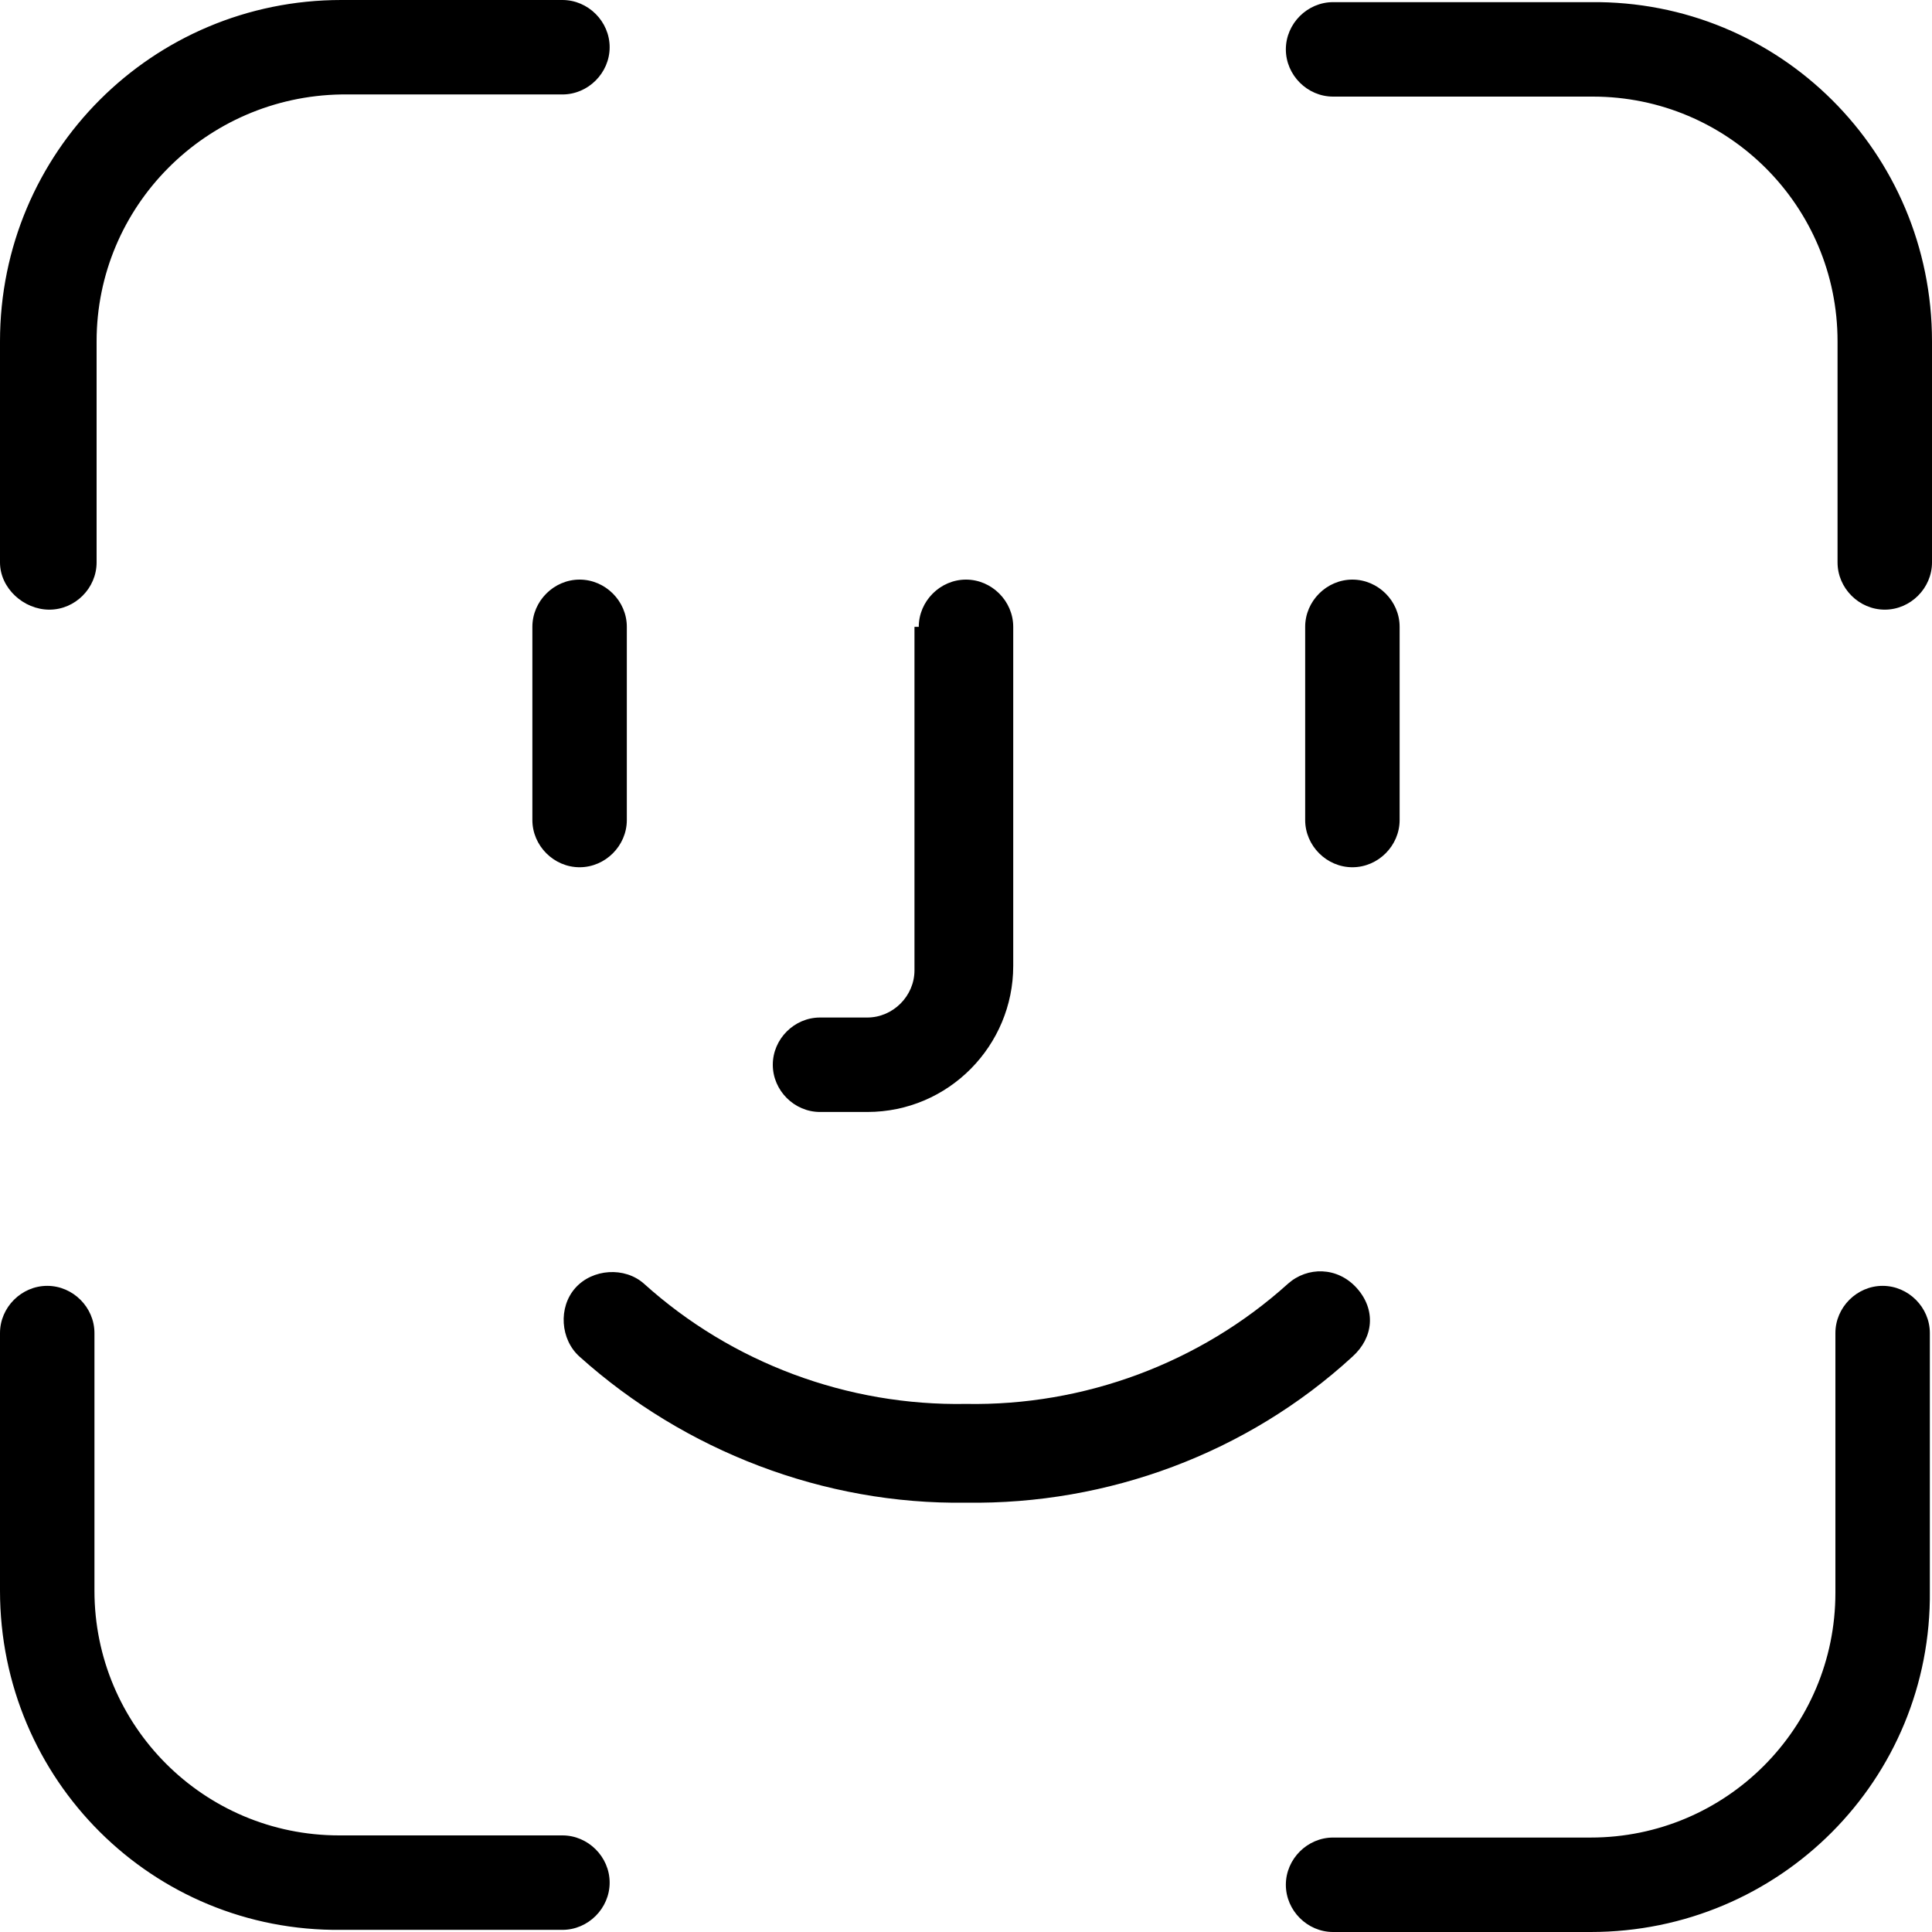 <?xml version="1.0" encoding="utf-8"?>
<!-- Generator: Adobe Illustrator 24.0.1, SVG Export Plug-In . SVG Version: 6.00 Build 0)  -->
<svg version="1.1" id="home" xmlns="http://www.w3.org/2000/svg" xmlns:xlink="http://www.w3.org/1999/xlink" x="0px" y="0px"
	 viewBox="0 0 90 90" style="enable-background:new 0 0 90 90;" xml:space="preserve">
<style type="text/css">
	.st0{fill:none;}
	.st1{fill:#FD3B4C;}
	.st2{fill-rule:evenodd;clip-rule:evenodd;fill:#F4863B;}
	.st3{fill:#FFFFFF;}
	.st4{fill-rule:evenodd;clip-rule:evenodd;fill:#5C7BFC;}
	.st5{fill-rule:evenodd;clip-rule:evenodd;fill:#FEB92B;}
	.st6{fill-rule:evenodd;clip-rule:evenodd;fill:#3EAF66;}
	.st7{fill:#8F4DDB;}
	.st8{fill:#1D1E22;}
	.st9{fill:#FD565F;}
	.st10{fill:#25282D;}
	.st11{fill:#E6E6E6;}
	.st12{fill-rule:evenodd;clip-rule:evenodd;fill:#FD3B4C;}
	.st13{fill-rule:evenodd;clip-rule:evenodd;fill:#FFFFFF;}
	.st14{fill:#12B263;}
	.st15{fill:#3EAF66;}
	.st16{fill:#DC001A;}
	.st17{fill:#F6504B;}
	.st18{fill:#DB001A;}
	.st19{fill:#F54F4A;}
	.st20{fill:#231F20;}
	.st21{fill-rule:evenodd;clip-rule:evenodd;}
</style>
<path d="M62.1,4.5c-1.2,0-2.2-1-2.2-2.2s1-2.2,2.2-2.2h12C82.9,0,90,7.1,90,15.9v10.3c0,1.2-1,2.2-2.2,2.2s-2.2-1-2.2-2.2V15.9
	c0-6.3-5.1-11.4-11.4-11.4H62.1z M85.5,62.1c0-1.2,1-2.2,2.2-2.2s2.2,1,2.2,2.2v12C90,82.9,82.9,90,74.1,90l0,0h-12
	c-1.2,0-2.2-1-2.2-2.2s1-2.2,2.2-2.2h12c6.3,0,11.4-5.1,11.4-11.4V62.1z M26.2,85.5c1.2,0,2.2,1,2.2,2.2s-1,2.2-2.2,2.2l0,0H15.9
	C7.1,90,0,82.9,0,74.1h0v-12c0-1.2,1-2.2,2.2-2.2s2.2,1,2.2,2.2v12c0,6.3,5.1,11.4,11.4,11.4H26.2z M4.5,26.2c0,1.2-1,2.2-2.2,2.2
	S0,27.4,0,26.2V15.9C0,7.1,7.1,0,15.9,0h10.3c1.2,0,2.2,1,2.2,2.2s-1,2.2-2.2,2.2H15.9C9.6,4.5,4.5,9.6,4.5,15.9V26.2z M42.8,29.2
	c0-1.2,1-2.2,2.2-2.2s2.2,1,2.2,2.2V45c0,3.7-3,6.8-6.8,6.8h-2.2c-1.2,0-2.2-1-2.2-2.2s1-2.2,2.2-2.2h2.2c1.2,0,2.2-1,2.2-2.2V29.2z
	 M24.8,29.2c0-1.2,1-2.2,2.2-2.2s2.2,1,2.2,2.2v9c0,1.2-1,2.2-2.2,2.2s-2.2-1-2.2-2.2V29.2z M60.8,29.2c0-1.2,1-2.2,2.2-2.2
	c1.2,0,2.2,1,2.2,2.2v9c0,1.2-1,2.2-2.2,2.2c-1.2,0-2.2-1-2.2-2.2V29.2z M27,63.2c-0.9-0.8-1-2.3-0.2-3.2s2.3-1,3.2-0.2l0,0
	c4.1,3.7,9.5,5.7,15,5.6c5.5,0.1,10.9-1.9,15-5.6c0.9-0.8,2.3-0.8,3.2,0.2s0.8,2.3-0.2,3.2l0,0c-4.9,4.5-11.4,6.9-18,6.8
	C38.4,70.1,31.9,67.6,27,63.2z"/>
</svg>
